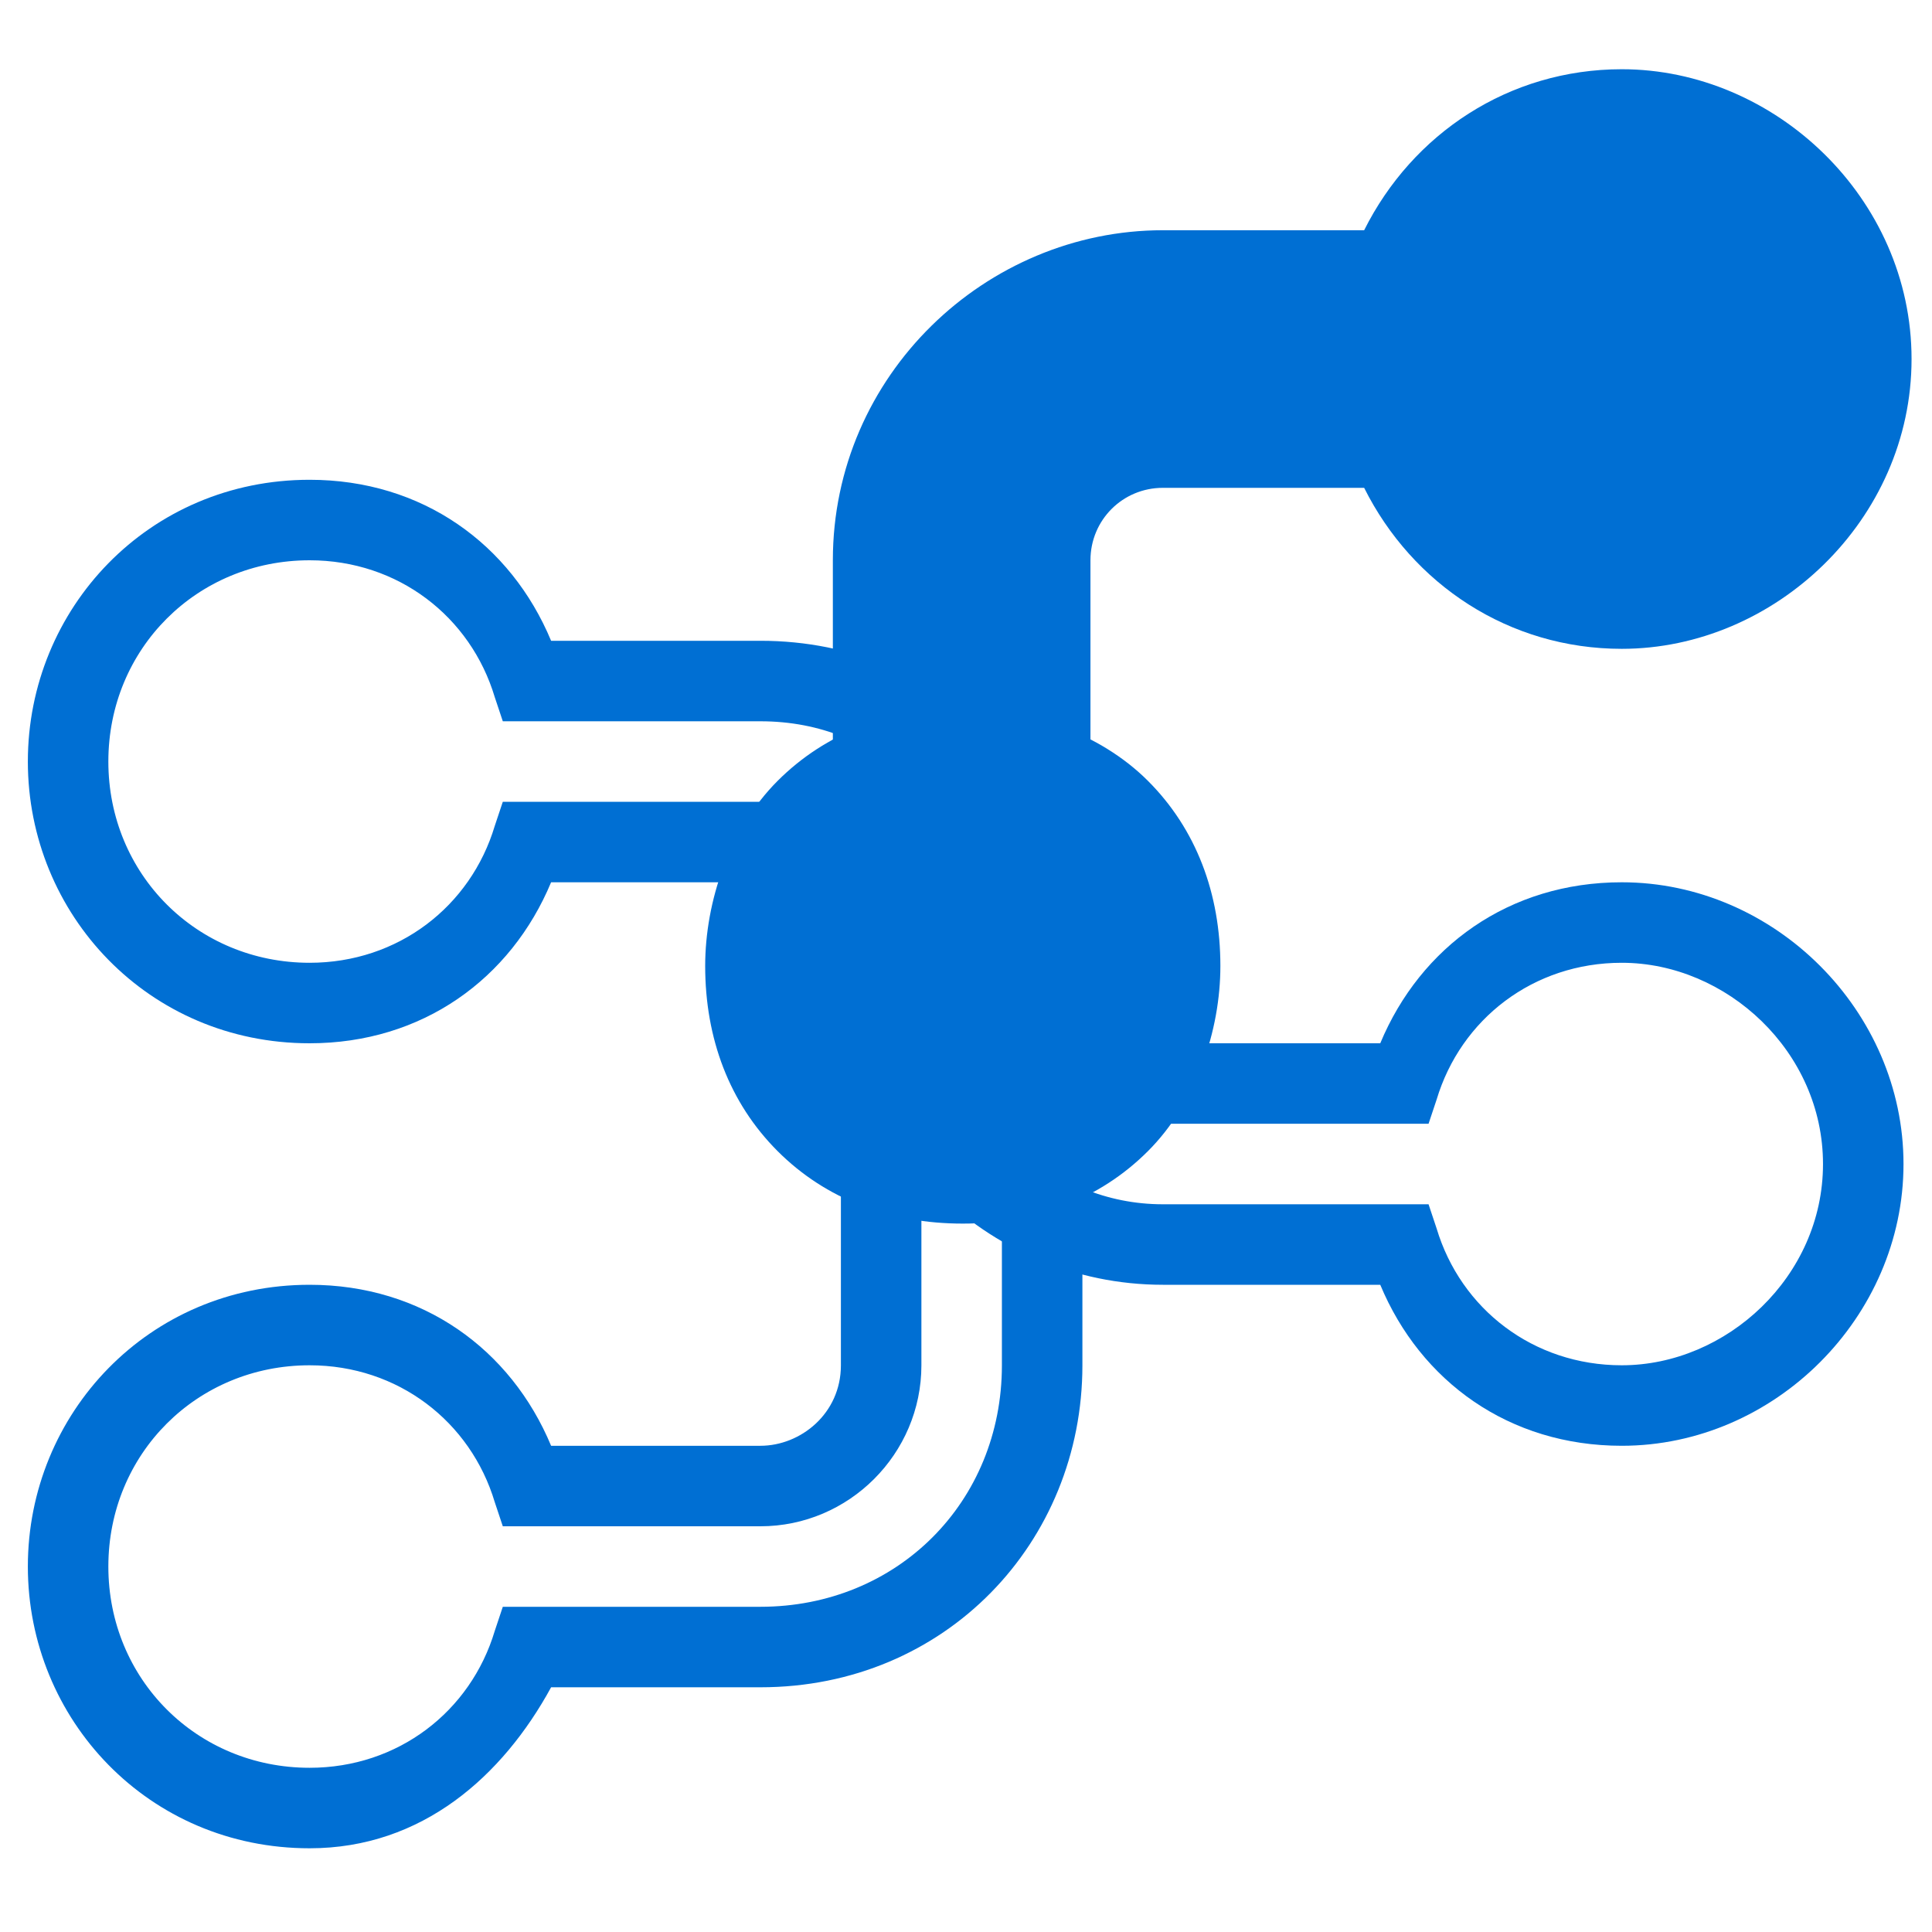 <?xml version="1.0" encoding="utf-8"?>
<!-- Generator: Adobe Illustrator 19.0.0, SVG Export Plug-In . SVG Version: 6.00 Build 0)  -->
<svg version="1.1"
	 id="svg2" xmlns:dc="http://purl.org/dc/elements/1.1/" xmlns:cc="http://creativecommons.org/ns#" xmlns:rdf="http://www.w3.org/1999/02/22-rdf-syntax-ns#" xmlns:svg="http://www.w3.org/2000/svg"
	 xmlns="http://www.w3.org/2000/svg" xmlns:xlink="http://www.w3.org/1999/xlink" x="0px" y="0px" viewBox="-2028 1349.3 24 24"
	 style="enable-background:new -2028 1349.3 24 24;" xml:space="preserve">
<style type="text/css">
	.st0{fill:#006FD3;}
</style>
<g id="g4210" transform="translate(0,0.25)">
	<g id="g4142" transform="matrix(0,-1,-1,0,23.96,23.75)">
		<g id="g4213" transform="matrix(-1,0,0,1,59.86,-106.6)">
			<g id="g4289" transform="matrix(-1,0,0,1,-16.98,0.814)">
				<g id="g4291">
					<path id="path4293" class="st0" d="M-1414.6,2144.3v3h0.5c0.5,0,1,0.5,1,1v2.6c-1.2,0.5-2,1.6-2,3c0,2,1.6,3.5,3.5,3.5
						s3.5-1.5,3.5-3.5c0-1.4-0.8-2.5-2-3v-2.6c0-2.3-1.8-4-4-4H-1414.6z M-1413.6,2145.5c1.4,0.3,2.5,1.3,2.5,2.8v3.2l0.3,0.1
						c1,0.3,1.7,1.2,1.7,2.3c0,1.4-1.1,2.5-2.5,2.5s-2.5-1.1-2.5-2.5c0-1.1,0.7-2,1.7-2.3l0.3-0.1v-3.2c0-0.9-0.7-1.5-1.5-1.8
						V2145.5z"/>
					<g id="g4295">
						<path id="path4297" class="st0" d="M-1416.6,2134.1c-1.9,0-3.5,1.6-3.5,3.5c0,1.4,0.8,2.5,2,3v2.7c0,2.2,1.8,4,4,4h0.5v-0.5
							v-2.5h-0.5c-0.6,0-1-0.5-1-1v-2.7c1.2-0.5,2-1.6,2-3C-1413.1,2135.7-1414.7,2134.1-1416.6,2134.1z M-1416.6,2135.1
							c1.4,0,2.5,1.2,2.5,2.5c0,1.1-0.7,2-1.7,2.3l-0.3,0.1v3.3c0,0.9,0.7,1.5,1.5,1.8v1c-1.4-0.3-2.5-1.4-2.5-2.8v-3.3l-0.3-0.1
							c-1-0.3-1.7-1.2-1.7-2.3C-1419.1,2136.3-1418,2135.1-1416.6,2135.1z"/>
						<path id="path4145" class="st0" d="M-1406.6,2134c-2,0-3.6,1.7-3.6,3.6c0,1.4,0.8,2.6,2,3.2v2.5c0,0.5-0.4,0.9-0.9,0.9h-4.3
							c-0.3,0-0.6,0.3-0.6,0.6v2c0,0.3,0.3,0.6,0.6,0.6h4.3c2.3,0,4.1-1.9,4.1-4.1v-2.5c1.2-0.6,2-1.8,2-3.2
							C-1403,2135.7-1404.6,2134-1406.6,2134z"/>
					</g>
					<path id="path4301" class="st0" d="M-1419.1,2144.3c-2.2,0-4,1.7-4,4v2.6c-1.1,0.6-2,1.6-2,3c0,2,1.6,3.5,3.5,3.5
						c1.9,0,3.5-1.5,3.5-3.5c0-1.4-0.8-2.5-2-3v-2.6c0-0.5,0.4-1,1-1h5l-3.3-3H-1419.1z M-1419.1,2145.3h2l2,1h-4c-1.1,0-2,0.9-2,2
						v3.2l0.3,0.1c1,0.3,1.7,1.2,1.7,2.3c0,1.4-1.1,2.5-2.5,2.5s-2.5-1.1-2.5-2.5c0-1.1,0.7-2,1.7-2.3l0.3-0.1v-0.4v-2.8
						C-1422.1,2146.6-1420.8,2145.3-1419.1,2145.3L-1419.1,2145.3z"/>
				</g>
			</g>
		</g>
		<path id="path4173" class="st0" d="M-1337.3,2036.8c-0.8,0-1.7,0.3-2.3,0.9l0,0c-0.6,0.6-0.9,1.4-0.9,2.3c0,0.9,0.3,1.7,0.9,2.3
			l0,0c0.6,0.6,1.4,0.9,2.3,0.9c0.8,0,1.7-0.3,2.3-0.9c0.6-0.6,0.9-1.4,0.9-2.3c0-0.8-0.3-1.7-0.9-2.3
			C-1335.6,2037.1-1336.4,2036.8-1337.3,2036.8z"/>
	</g>
</g>
</svg>
